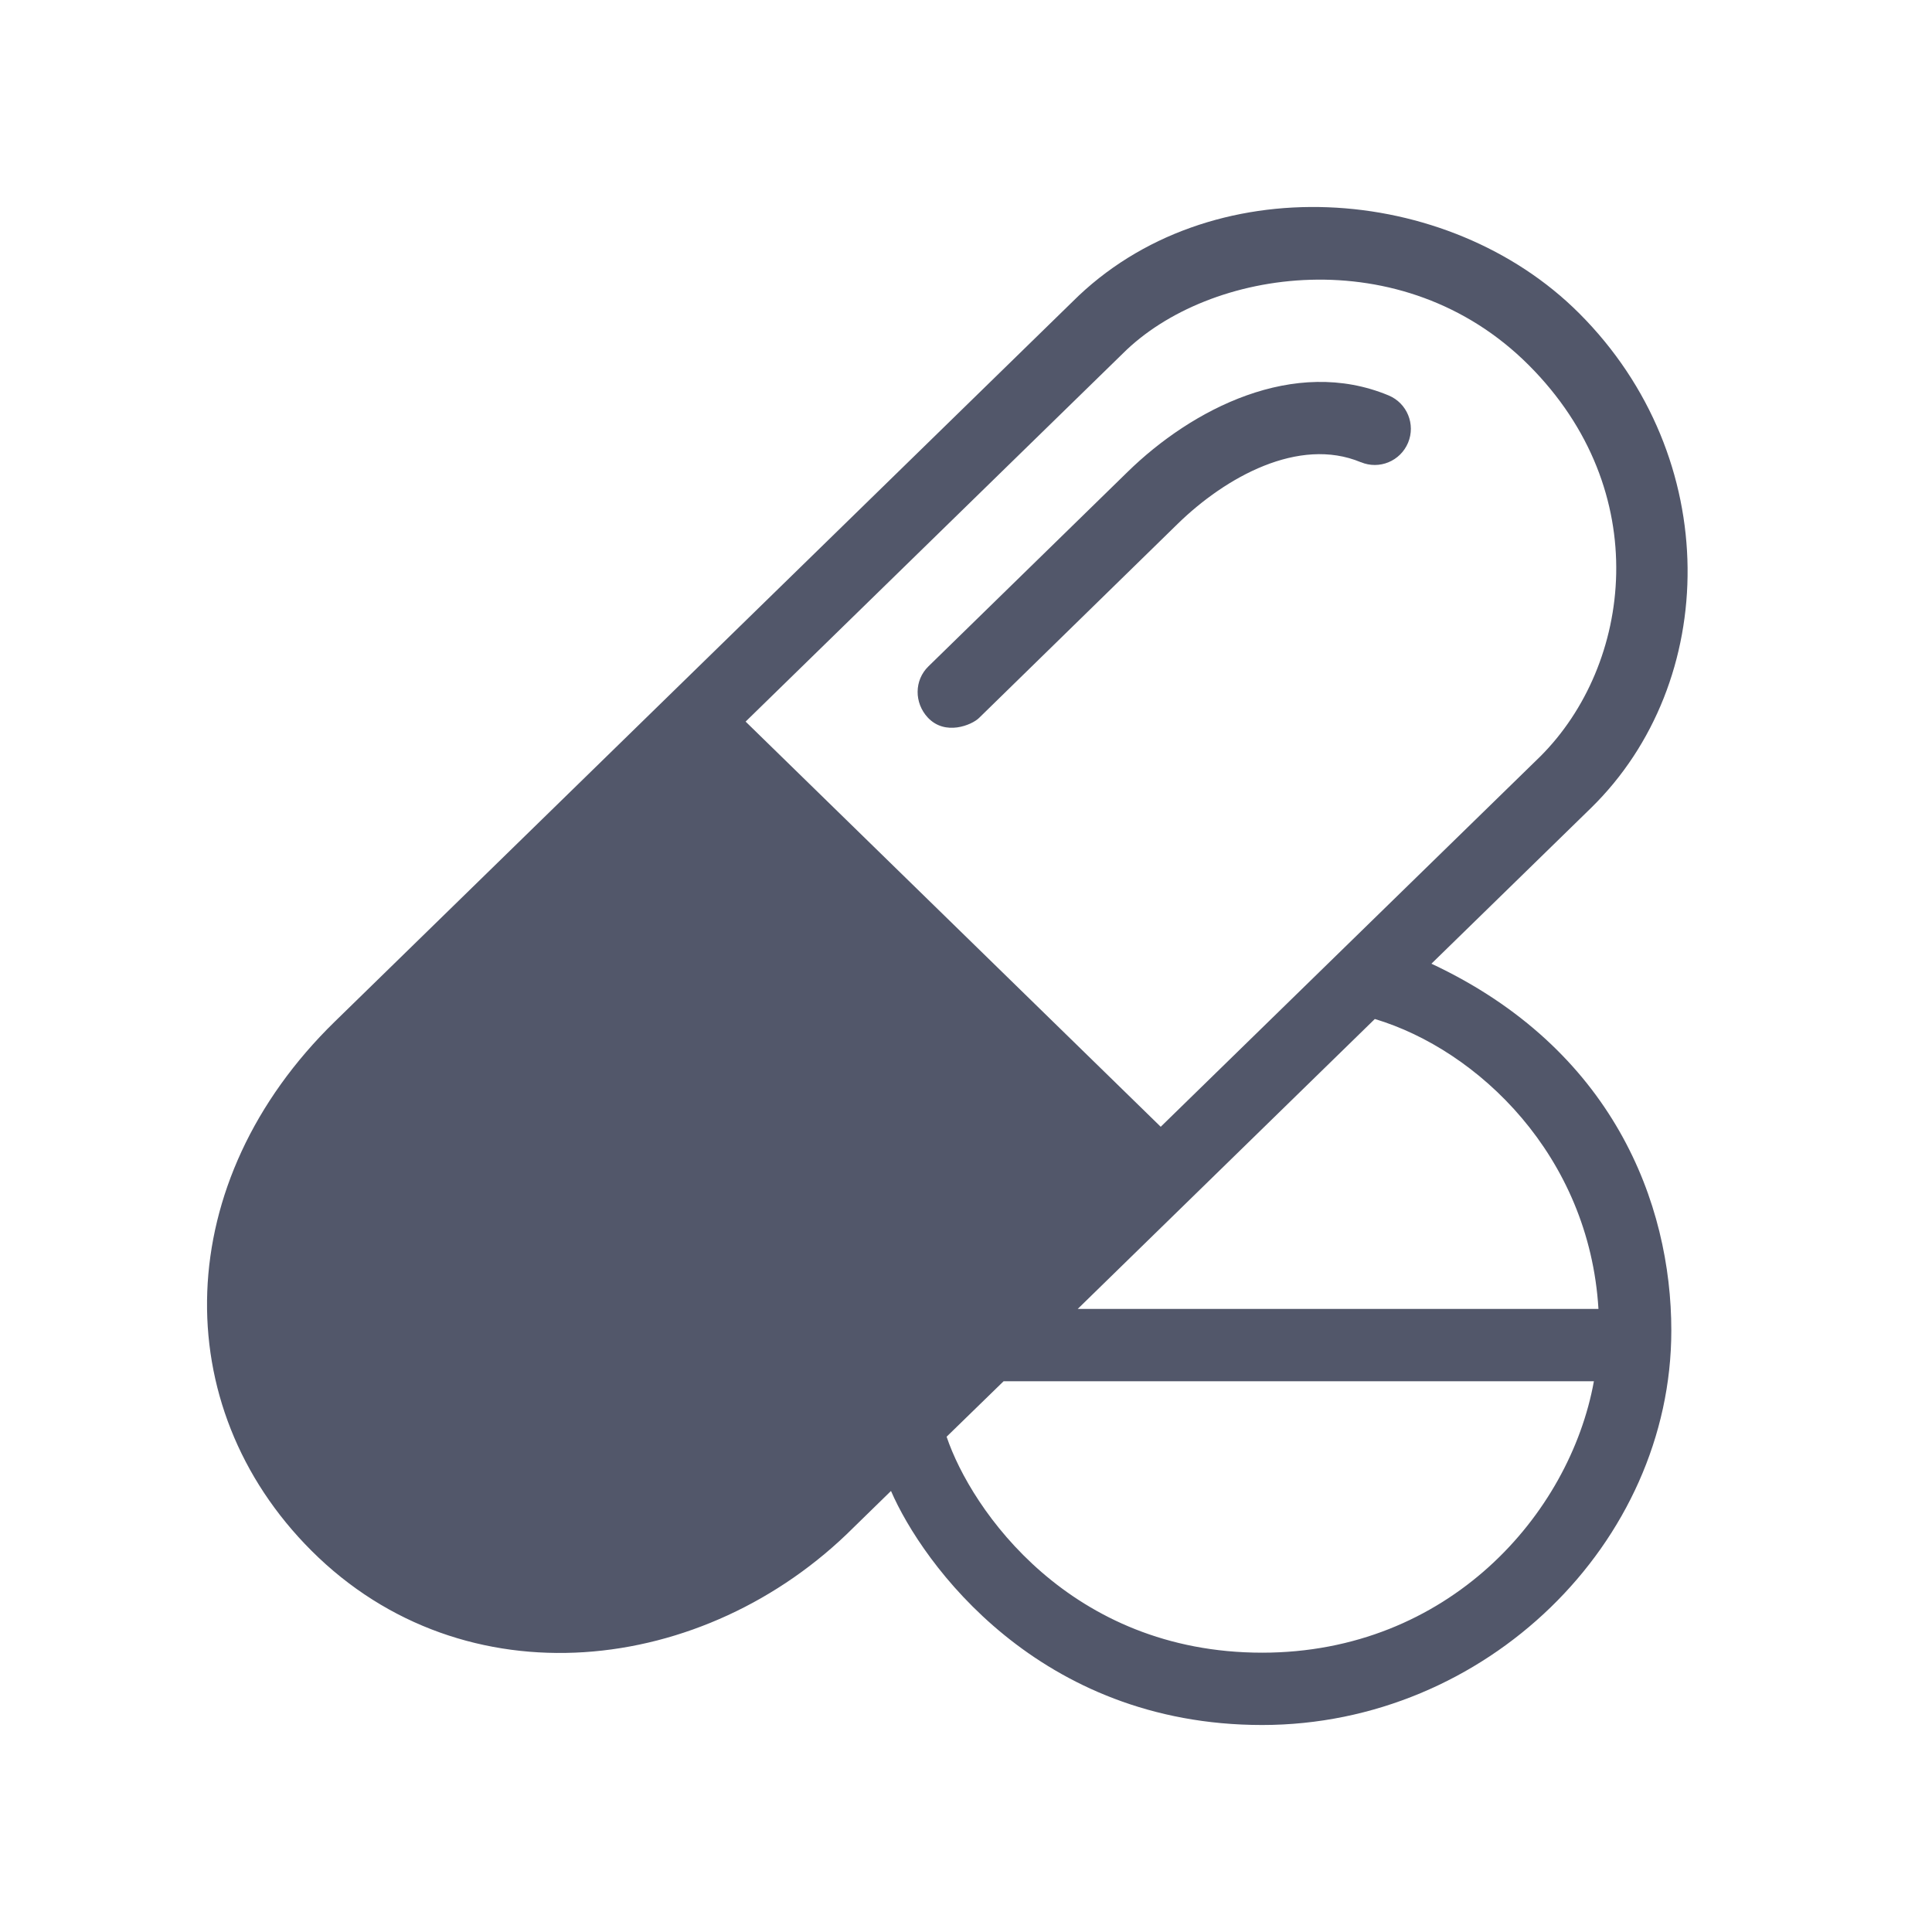 <svg xmlns="http://www.w3.org/2000/svg" xmlns:xlink="http://www.w3.org/1999/xlink" width="28" height="28" viewBox="0 0 28 28">
    <defs>
        <path id="prefix__a" d="M16.722 3.698c.267.112.573-.014.685-.282.111-.267-.015-.574-.282-.685-1.37-.571-2.853.198-3.785 1.11l-2.885 2.817c-.207.202-.206.528-.01.74.254.273.64.108.742.009L14.07 4.59c.693-.676 1.753-1.265 2.65-.892M12.619 15.97l4.306-4.202c1.494.448 3.107 1.98 3.241 4.202h-7.547zm2.674 4.982c-2.784 0-4.216-2.068-4.574-3.13l.826-.804H20.1c-.35 1.932-2.111 3.934-4.81 3.934zM13.27 2.126c1.248-1.248 4.057-1.664 5.885.165 1.828 1.828 1.497 4.343.17 5.67l-5.503 5.369-6.016-5.872 5.464-5.332zm4.475 8.841l2.312-2.256c1.865-1.823 1.927-5.073-.17-7.17C17.99-.358 14.52-.604 12.54 1.376L1.854 11.804c-2.38 2.32-2.44 5.57-.342 7.668 2.22 2.22 5.706 1.818 7.858-.334l.543-.53C10.368 19.659 12.05 22 15.292 22c3.24 0 5.93-2.639 5.93-5.717 0-1.843-.845-4.083-3.476-5.316z"/>
    </defs>
    <g fill="none" fill-rule="evenodd" transform="translate(3 3)">
        <use fill="#52576A" xlink:href="#prefix__a"/>
    </g>
</svg>
